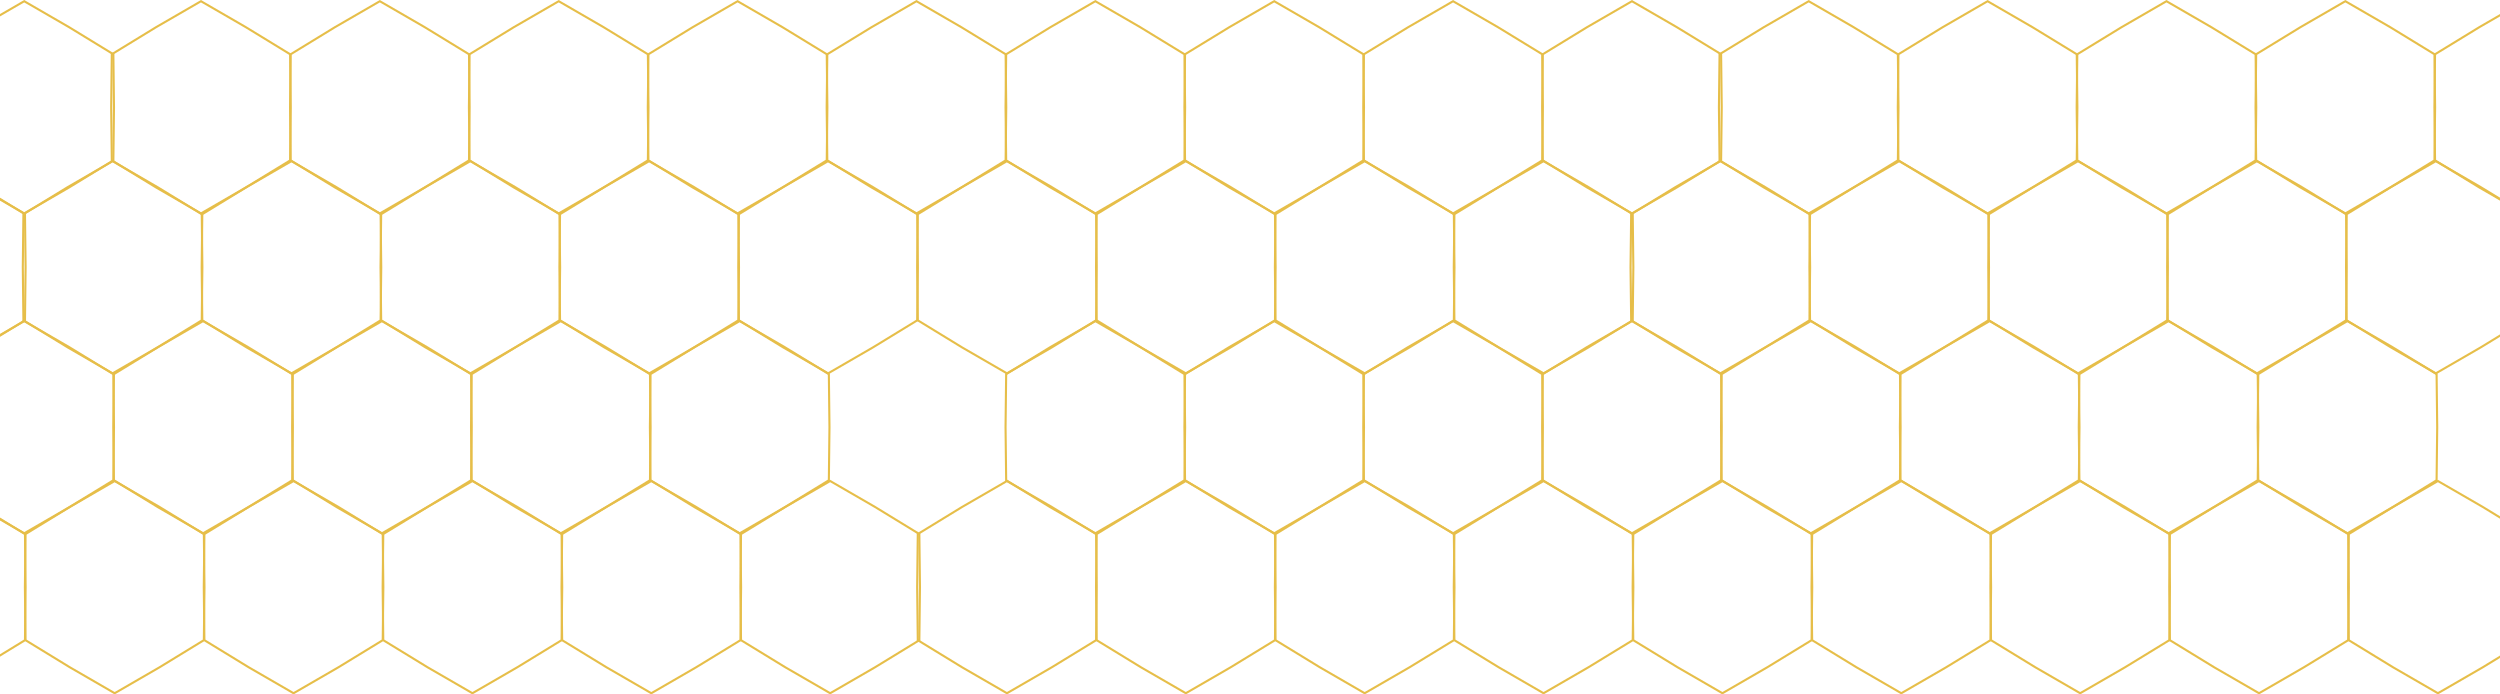 <svg width="1188" height="330" viewBox="0 0 1188 330" fill="none" xmlns="http://www.w3.org/2000/svg">
<path d="M499.174 12.916L520.5 0.578L541.826 12.916L562.871 25.782L563.164 51L562.871 76.218L541.827 89.084L520.5 101.422L499.173 89.084L478.129 76.218L477.836 51L478.129 25.782L499.174 12.916Z" stroke="#E6BE49"/>
<path d="M499.174 164.916L520.5 152.578L541.826 164.916L562.871 177.782L563.164 203L562.871 228.218L541.827 241.084L520.5 253.422L499.173 241.084L478.129 228.218L477.836 203L478.129 177.782L499.174 164.916Z" stroke="#E6BE49"/>
<path d="M838.174 12.916L859.5 0.578L880.826 12.916L901.871 25.782L902.164 51L901.871 76.218L880.827 89.084L859.5 101.422L838.173 89.084L817.129 76.218L816.836 51L817.129 25.782L838.174 12.916Z" stroke="#E6BE49"/>
<path d="M74.174 12.916L95.5 0.578L116.826 12.916L137.871 25.782L138.164 51L137.871 76.218L116.827 89.084L95.5 101.422L74.174 89.084L53.129 76.218L52.836 51L53.129 25.782L74.174 12.916Z" stroke="#E6BE49"/>
<path d="M839.174 164.916L860.5 152.578L881.826 164.916L902.871 177.782L903.164 203L902.871 228.218L881.827 241.084L860.5 253.422L839.173 241.084L818.129 228.218L817.836 203L818.129 177.782L839.174 164.916Z" stroke="#E6BE49"/>
<path d="M75.174 164.916L96.5 152.578L117.826 164.916L138.871 177.782L139.164 203L138.871 228.218L117.827 241.084L96.5 253.422L75.174 241.084L54.129 228.218L53.836 203L54.129 177.782L75.174 164.916Z" stroke="#E6BE49"/>
<path d="M669.174 12.916L690.5 0.578L711.826 12.916L732.871 25.782L733.164 51L732.871 76.218L711.827 89.084L690.5 101.422L669.173 89.084L648.129 76.218L647.836 51L648.129 25.782L669.174 12.916Z" stroke="#E6BE49"/>
<path d="M669.174 164.916L690.5 152.578L711.826 164.916L732.871 177.782L733.164 203L732.871 228.218L711.827 241.084L690.5 253.422L669.173 241.084L648.129 228.218L647.836 203L648.129 177.782L669.174 164.916Z" stroke="#E6BE49"/>
<path d="M1008.17 12.916L1029.5 0.578L1050.83 12.916L1071.87 25.782L1072.16 51L1071.87 76.218L1050.83 89.084L1029.5 101.422L1008.17 89.084L987.129 76.218L986.836 51L987.129 25.782L1008.17 12.916Z" stroke="#E6BE49"/>
<path d="M244.174 12.916L265.5 0.578L286.826 12.916L307.871 25.782L308.164 51L307.871 76.218L286.827 89.084L265.5 101.422L244.173 89.084L223.129 76.218L222.836 51L223.129 25.782L244.174 12.916Z" stroke="#E6BE49"/>
<path d="M1009.17 164.916L1030.5 152.578L1051.83 164.916L1072.87 177.782L1073.16 203L1072.87 228.218L1051.83 241.084L1030.5 253.422L1009.17 241.084L988.129 228.218L987.836 203L988.129 177.782L1009.17 164.916Z" stroke="#E6BE49"/>
<path d="M245.174 164.916L266.5 152.578L287.826 164.916L308.871 177.782L309.164 203L308.871 228.218L287.827 241.084L266.5 253.422L245.173 241.084L224.129 228.218L223.836 203L224.129 177.782L245.174 164.916Z" stroke="#E6BE49"/>
<path d="M457.174 88.916L478.5 76.578L499.826 88.916L520.871 101.782L521.164 127L520.871 152.218L499.827 165.084L478.5 177.422L457.173 165.084L436.129 152.218L435.836 127L436.129 101.782L457.174 88.916Z" stroke="#E6BE49"/>
<path d="M457.174 240.916L478.5 228.578L499.826 240.916L520.871 253.782L521.164 279L520.871 304.218L499.827 317.084L478.5 329.422L457.173 317.084L436.129 304.218L435.836 279L436.129 253.782L457.174 240.916Z" stroke="#E6BE49"/>
<path d="M796.174 88.916L817.5 76.578L838.826 88.916L859.871 101.782L860.164 127L859.871 152.218L838.827 165.084L817.5 177.422L796.173 165.084L775.129 152.218L774.836 127L775.129 101.782L796.174 88.916Z" stroke="#E6BE49"/>
<path d="M32.174 88.916L53.5 76.578L74.826 88.916L95.871 101.782L96.164 127L95.871 152.218L74.827 165.084L53.5 177.422L32.173 165.084L11.129 152.218L10.836 127L11.129 101.782L32.174 88.916Z" stroke="#E6BE49"/>
<path d="M797.174 240.916L818.5 228.578L839.826 240.916L860.871 253.782L861.164 279L860.871 304.218L839.827 317.084L818.5 329.422L797.173 317.084L776.129 304.218L775.836 279L776.129 253.782L797.174 240.916Z" stroke="#E6BE49"/>
<path d="M33.174 240.916L54.5 228.578L75.826 240.916L96.871 253.782L97.164 279L96.871 304.218L75.827 317.084L54.5 329.422L33.173 317.084L12.129 304.218L11.836 279L12.129 253.782L33.174 240.916Z" stroke="#E6BE49"/>
<path d="M627.174 88.916L648.5 76.578L669.826 88.916L690.871 101.782L691.164 127L690.871 152.218L669.827 165.084L648.5 177.422L627.173 165.084L606.129 152.218L605.836 127L606.129 101.782L627.174 88.916Z" stroke="#E6BE49"/>
<path d="M627.174 240.916L648.5 228.578L669.826 240.916L690.871 253.782L691.164 279L690.871 304.218L669.827 317.084L648.5 329.422L627.173 317.084L606.129 304.218L605.836 279L606.129 253.782L627.174 240.916Z" stroke="#E6BE49"/>
<path d="M966.174 88.916L987.5 76.578L1008.83 88.916L1029.87 101.782L1030.16 127L1029.87 152.218L1008.83 165.084L987.5 177.422L966.173 165.084L945.129 152.218L944.836 127L945.129 101.782L966.174 88.916Z" stroke="#E6BE49"/>
<path d="M202.174 88.916L223.5 76.578L244.826 88.916L265.871 101.782L266.164 127L265.871 152.218L244.827 165.084L223.5 177.422L202.173 165.084L181.129 152.218L180.836 127L181.129 101.782L202.174 88.916Z" stroke="#E6BE49"/>
<path d="M967.174 240.916L988.5 228.578L1009.83 240.916L1030.87 253.782L1031.16 279L1030.87 304.218L1009.83 317.084L988.5 329.422L967.173 317.084L946.129 304.218L945.836 279L946.129 253.782L967.174 240.916Z" stroke="#E6BE49"/>
<path d="M203.174 240.916L224.5 228.578L245.826 240.916L266.871 253.782L267.164 279L266.871 304.218L245.827 317.084L224.5 329.422L203.173 317.084L182.129 304.218L181.836 279L182.129 253.782L203.174 240.916Z" stroke="#E6BE49"/>
<path d="M584.174 12.916L605.5 0.578L626.826 12.916L647.871 25.782L648.164 51L647.871 76.218L626.827 89.084L605.5 101.422L584.173 89.084L563.129 76.218L562.836 51L563.129 25.782L584.174 12.916Z" stroke="#E6BE49"/>
<path d="M584.174 164.916L605.5 152.578L626.826 164.916L647.871 177.782L648.164 203L647.871 228.218L626.827 241.084L605.5 253.422L584.173 241.084L563.129 228.218L562.836 203L563.129 177.782L584.174 164.916Z" stroke="#E6BE49"/>
<path d="M923.174 12.916L944.5 0.578L965.826 12.916L986.871 25.782L987.164 51L986.871 76.218L965.827 89.084L944.5 101.422L923.173 89.084L902.129 76.218L901.836 51L902.129 25.782L923.174 12.916Z" stroke="#E6BE49"/>
<path d="M159.174 12.916L180.5 0.578L201.826 12.916L222.871 25.782L223.164 51L222.871 76.218L201.827 89.084L180.5 101.422L159.173 89.084L138.129 76.218L137.836 51L138.129 25.782L159.174 12.916Z" stroke="#E6BE49"/>
<path d="M924.174 164.916L945.5 152.578L966.826 164.916L987.871 177.782L988.164 203L987.871 228.218L966.827 241.084L945.5 253.422L924.173 241.084L903.129 228.218L902.836 203L903.129 177.782L924.174 164.916Z" stroke="#E6BE49"/>
<path d="M160.174 164.916L181.5 152.578L202.826 164.916L223.871 177.782L224.164 203L223.871 228.218L202.827 241.084L181.5 253.422L160.173 241.084L139.129 228.218L138.836 203L139.129 177.782L160.174 164.916Z" stroke="#E6BE49"/>
<path d="M754.174 12.916L775.5 0.578L796.826 12.916L817.871 25.782L818.164 51L817.871 76.218L796.827 89.084L775.5 101.422L754.173 89.084L733.129 76.218L732.836 51L733.129 25.782L754.174 12.916Z" stroke="#E6BE49"/>
<path d="M-9.826 12.916L11.5 0.578L32.827 12.916L53.871 25.782L54.164 51L53.871 76.218L32.827 89.084L11.5 101.422L-9.826 89.084L-30.872 76.218L-31.164 51L-30.872 25.782L-9.826 12.916Z" stroke="#E6BE49"/>
<path d="M754.174 164.916L775.5 152.578L796.826 164.916L817.871 177.782L818.164 203L817.871 228.218L796.827 241.084L775.5 253.422L754.173 241.084L733.129 228.218L732.836 203L733.129 177.782L754.174 164.916Z" stroke="#E6BE49"/>
<path d="M-9.826 164.916L11.5 152.578L32.827 164.916L53.871 177.782L54.164 203L53.871 228.218L32.827 241.084L11.5 253.422L-9.826 241.084L-30.872 228.218L-31.164 203L-30.872 177.782L-9.826 164.916Z" stroke="#E6BE49"/>
<path d="M1093.17 12.916L1114.5 0.578L1135.83 12.916L1156.87 25.782L1157.16 51L1156.87 76.218L1135.83 89.084L1114.5 101.422L1093.17 89.084L1072.13 76.218L1071.84 51L1072.13 25.782L1093.17 12.916Z" stroke="#E6BE49"/>
<path d="M329.174 12.916L350.5 0.578L371.826 12.916L392.871 25.782L393.164 51L392.871 76.218L371.827 89.084L350.5 101.422L329.173 89.084L308.129 76.218L307.836 51L308.129 25.782L329.174 12.916Z" stroke="#E6BE49"/>
<path d="M1178.17 12.916L1199.5 0.578L1220.83 12.916L1241.87 25.782L1242.16 51L1241.87 76.218L1220.83 89.084L1199.5 101.422L1178.17 89.084L1157.13 76.218L1156.84 51L1157.13 25.782L1178.17 12.916Z" stroke="#E6BE49"/>
<path d="M414.174 12.916L435.5 0.578L456.826 12.916L477.871 25.782L478.164 51L477.871 76.218L456.827 89.084L435.5 101.422L414.173 89.084L393.129 76.218L392.836 51L393.129 25.782L414.174 12.916Z" stroke="#E6BE49"/>
<path d="M1136.17 88.916L1157.5 76.578L1178.83 88.916L1199.87 101.782L1200.16 127L1199.87 152.218L1178.83 165.084L1157.5 177.422L1136.17 165.084L1115.13 152.218L1114.84 127L1115.13 101.782L1136.17 88.916Z" stroke="#E6BE49"/>
<path d="M372.174 88.916L393.5 76.578L414.826 88.916L435.871 101.782L436.164 127L435.871 152.218L414.827 165.084L393.5 177.422L372.173 165.084L351.129 152.218L350.836 127L351.129 101.782L372.174 88.916Z" stroke="#E6BE49"/>
<path d="M1137.17 240.916L1158.5 228.578L1179.83 240.916L1200.87 253.782L1201.16 279L1200.87 304.218L1179.83 317.084L1158.5 329.422L1137.17 317.084L1116.13 304.218L1115.84 279L1116.13 253.782L1137.17 240.916Z" stroke="#E6BE49"/>
<path d="M373.174 240.916L394.5 228.578L415.826 240.916L436.871 253.782L437.164 279L436.871 304.218L415.827 317.084L394.5 329.422L373.173 317.084L352.129 304.218L351.836 279L352.129 253.782L373.174 240.916Z" stroke="#E6BE49"/>
<path d="M1094.17 164.916L1115.5 152.578L1136.83 164.916L1157.87 177.782L1158.16 203L1157.87 228.218L1136.83 241.084L1115.5 253.422L1094.17 241.084L1073.13 228.218L1072.84 203L1073.13 177.782L1094.17 164.916Z" stroke="#E6BE49"/>
<path d="M330.174 164.916L351.5 152.578L372.826 164.916L393.871 177.782L394.164 203L393.871 228.218L372.827 241.084L351.5 253.422L330.173 241.084L309.129 228.218L308.836 203L309.129 177.782L330.174 164.916Z" stroke="#E6BE49"/>
<path d="M542.174 88.916L563.5 76.578L584.826 88.916L605.871 101.782L606.164 127L605.871 152.218L584.827 165.084L563.5 177.422L542.173 165.084L521.129 152.218L520.836 127L521.129 101.782L542.174 88.916Z" stroke="#E6BE49"/>
<path d="M542.174 240.916L563.5 228.578L584.826 240.916L605.871 253.782L606.164 279L605.871 304.218L584.827 317.084L563.5 329.422L542.173 317.084L521.129 304.218L520.836 279L521.129 253.782L542.174 240.916Z" stroke="#E6BE49"/>
<path d="M881.174 88.916L902.5 76.578L923.826 88.916L944.871 101.782L945.164 127L944.871 152.218L923.827 165.084L902.5 177.422L881.173 165.084L860.129 152.218L859.836 127L860.129 101.782L881.174 88.916Z" stroke="#E6BE49"/>
<path d="M117.174 88.916L138.5 76.578L159.826 88.916L180.871 101.782L181.164 127L180.871 152.218L159.827 165.084L138.5 177.422L117.173 165.084L96.129 152.218L95.836 127L96.129 101.782L117.174 88.916Z" stroke="#E6BE49"/>
<path d="M882.174 240.916L903.5 228.578L924.826 240.916L945.871 253.782L946.164 279L945.871 304.218L924.827 317.084L903.5 329.422L882.173 317.084L861.129 304.218L860.836 279L861.129 253.782L882.174 240.916Z" stroke="#E6BE49"/>
<path d="M118.174 240.916L139.5 228.578L160.826 240.916L181.871 253.782L182.164 279L181.871 304.218L160.827 317.084L139.5 329.422L118.173 317.084L97.129 304.218L96.836 279L97.129 253.782L118.174 240.916Z" stroke="#E6BE49"/>
<path d="M712.174 88.916L733.5 76.578L754.826 88.916L775.871 101.782L776.164 127L775.871 152.218L754.827 165.084L733.5 177.422L712.173 165.084L691.129 152.218L690.836 127L691.129 101.782L712.174 88.916Z" stroke="#E6BE49"/>
<path d="M-51.826 88.916L-30.5 76.578L-9.174 88.916L11.871 101.782L12.164 127L11.871 152.218L-9.173 165.084L-30.5 177.422L-51.827 165.084L-72.871 152.218L-73.164 127L-72.871 101.782L-51.826 88.916Z" stroke="#E6BE49"/>
<path d="M712.174 240.916L733.5 228.578L754.826 240.916L775.871 253.782L776.164 279L775.871 304.218L754.827 317.084L733.5 329.422L712.173 317.084L691.129 304.218L690.836 279L691.129 253.782L712.174 240.916Z" stroke="#E6BE49"/>
<path d="M-51.826 240.916L-30.5 228.578L-9.174 240.916L11.871 253.782L12.164 279L11.871 304.218L-9.173 317.084L-30.5 329.422L-51.827 317.084L-72.871 304.218L-73.164 279L-72.871 253.782L-51.826 240.916Z" stroke="#E6BE49"/>
<path d="M1051.17 88.916L1072.5 76.578L1093.83 88.916L1114.87 101.782L1115.16 127L1114.87 152.218L1093.83 165.084L1072.5 177.422L1051.17 165.084L1030.13 152.218L1029.84 127L1030.13 101.782L1051.17 88.916Z" stroke="#E6BE49"/>
<path d="M287.174 88.916L308.5 76.578L329.826 88.916L350.871 101.782L351.164 127L350.871 152.218L329.827 165.084L308.5 177.422L287.173 165.084L266.129 152.218L265.836 127L266.129 101.782L287.174 88.916Z" stroke="#E6BE49"/>
<path d="M1052.17 240.916L1073.5 228.578L1094.83 240.916L1115.87 253.782L1116.16 279L1115.87 304.218L1094.83 317.084L1073.5 329.422L1052.17 317.084L1031.13 304.218L1030.84 279L1031.13 253.782L1052.17 240.916Z" stroke="#E6BE49"/>
<path d="M288.174 240.916L309.5 228.578L330.826 240.916L351.871 253.782L352.164 279L351.871 304.218L330.827 317.084L309.5 329.422L288.173 317.084L267.129 304.218L266.836 279L267.129 253.782L288.174 240.916Z" stroke="#E6BE49"/>
</svg>
